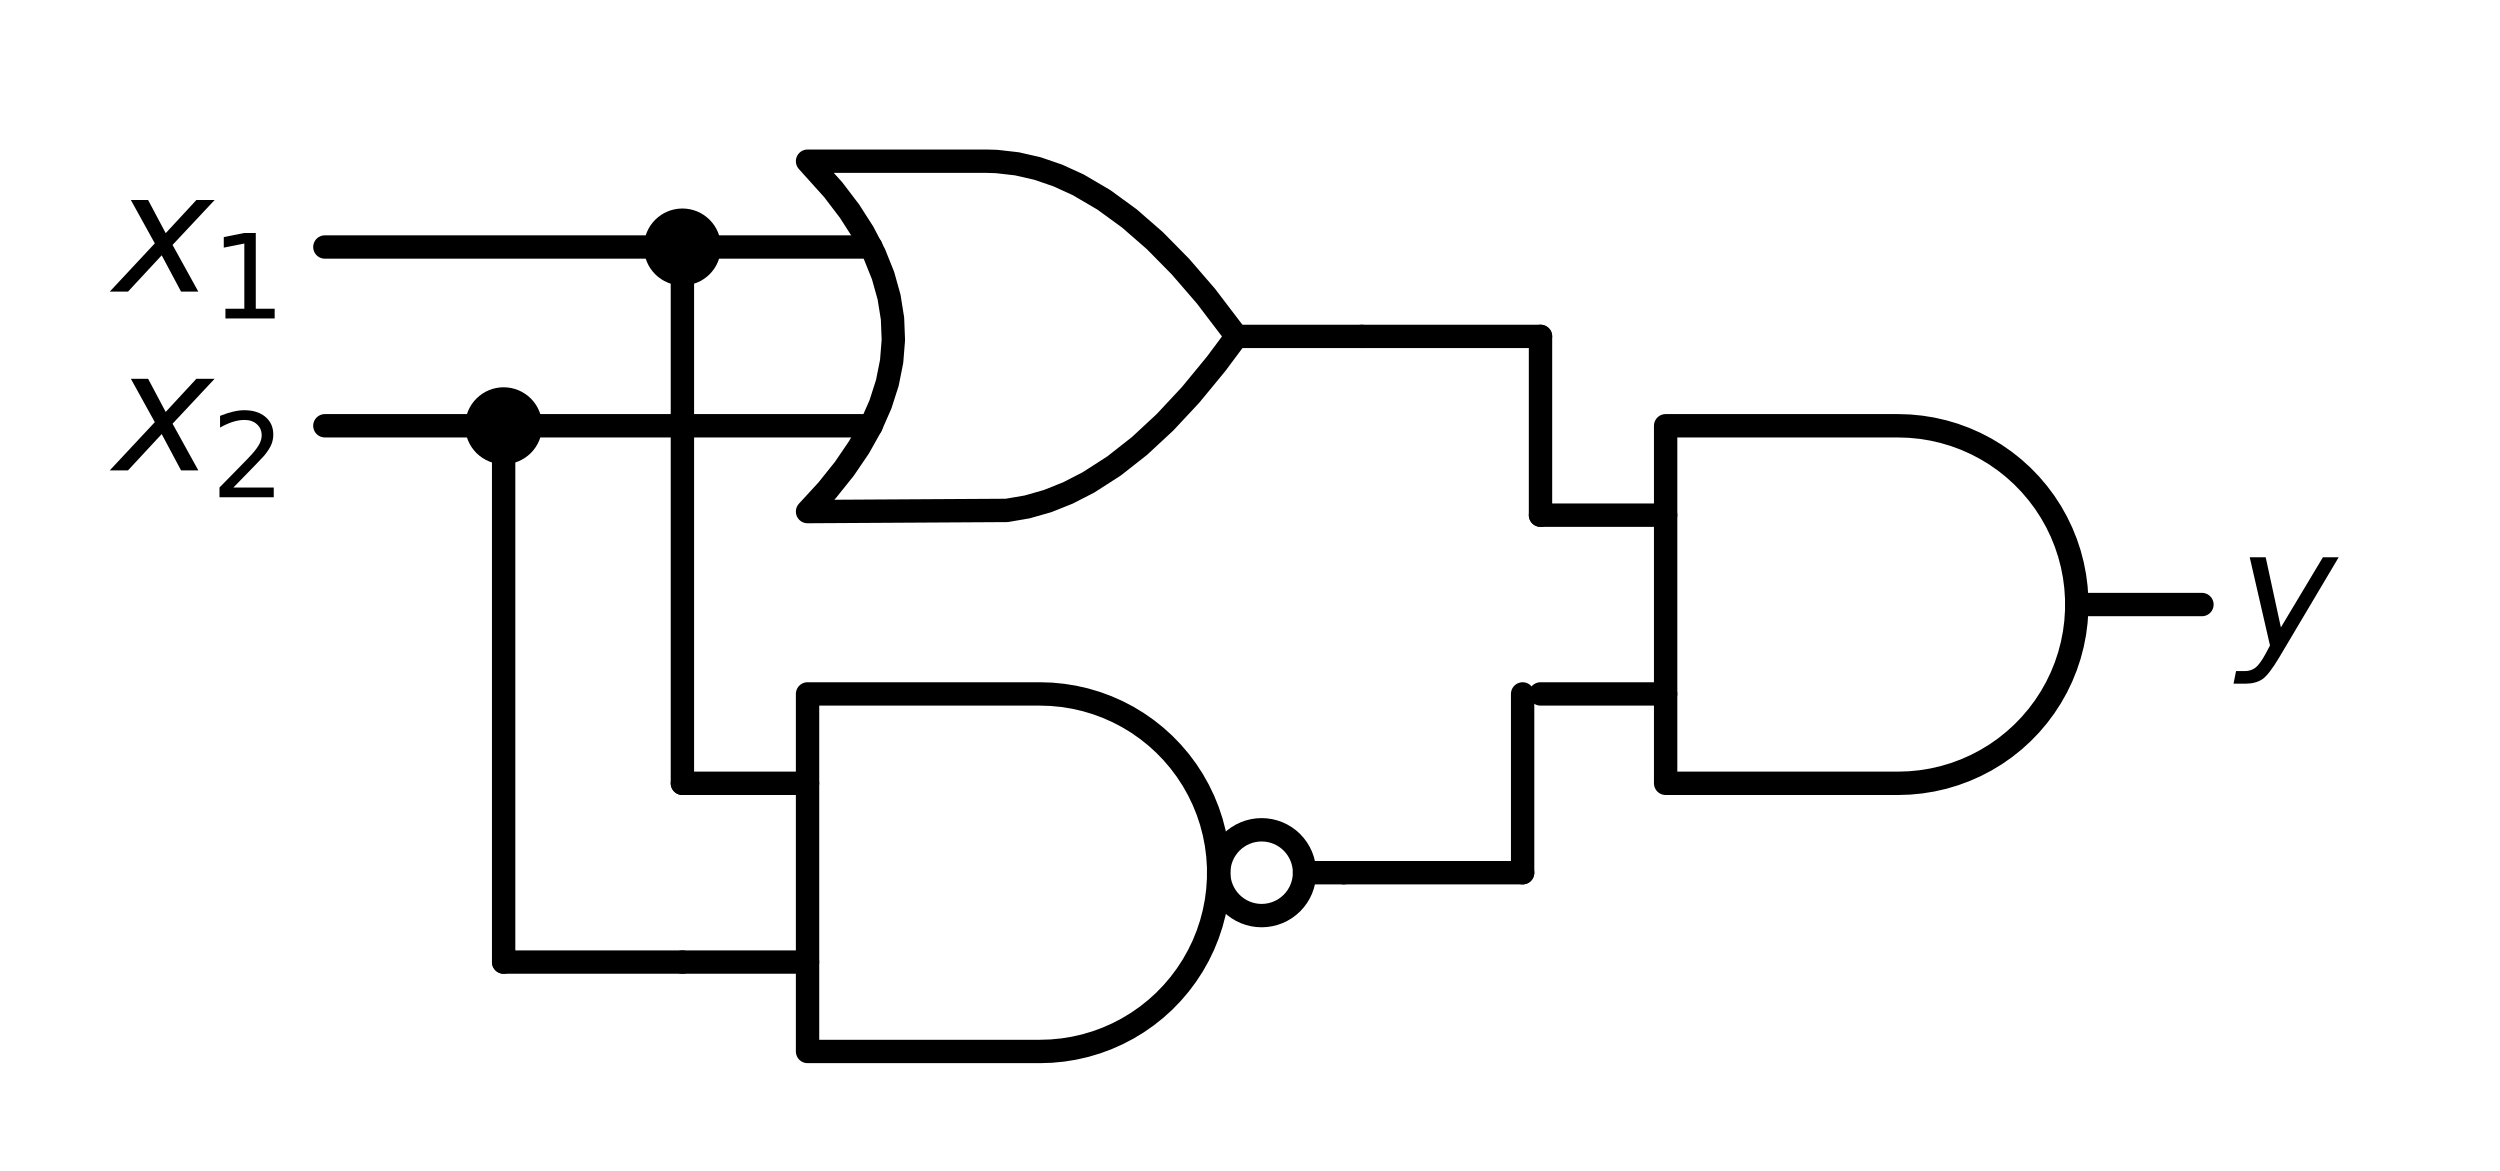 <?xml version="1.0" encoding="utf-8" standalone="no"?>
<!DOCTYPE svg PUBLIC "-//W3C//DTD SVG 1.1//EN"
  "http://www.w3.org/Graphics/SVG/1.1/DTD/svg11.dtd">
<svg height="100.25pt" version="1.1" viewBox="0 0 213.963 100.25" width="213.963pt" xmlns="http://www.w3.org/2000/svg" xmlns:xlink="http://www.w3.org/1999/xlink">
 <defs>
  <style type="text/css">*{stroke-linecap:butt;stroke-linejoin:round;}</style>
 </defs>
 <g id="figure_1">
  <g id="patch_1">
   <path d="M 0 100.25 
L 213.963 100.25 
L 213.963 0 
L 0 0 
z
" style="fill:none;"/>
  </g>
  <g id="axes_1">
   <g id="patch_2">
    <path clip-path="url(#p7ff72cb74f)" d="M 107.976 78.362 
C 108.95 78.362 109.884 77.975 110.572 77.286 
C 111.261 76.598 111.648 75.664 111.648 74.69 
C 111.648 73.716 111.261 72.782 110.572 72.094 
C 109.884 71.405 108.95 71.018 107.976 71.018 
C 107.002 71.018 106.068 71.405 105.38 72.094 
C 104.691 72.782 104.304 73.716 104.304 74.69 
C 104.304 75.664 104.691 76.598 105.38 77.286 
C 106.068 77.975 107.002 78.362 107.976 78.362 
z
" style="fill:none;stroke:#000000;stroke-linejoin:miter;stroke-width:2;"/>
   </g>
   <g id="line2d_1">
    <path clip-path="url(#p7ff72cb74f)" d="M 69.114 43.784 
L 86.163 43.684 
L 87.911 43.384 
L 89.66 42.885 
L 91.408 42.185 
L 93.157 41.286 
L 95.343 39.881 
L 97.528 38.164 
L 99.714 36.134 
L 101.9 33.792 
L 104.085 31.138 
L 105.834 28.79 
L 105.834 28.79 
L 103.211 25.343 
L 101.025 22.814 
L 98.84 20.597 
L 96.654 18.692 
L 94.468 17.1 
L 92.283 15.819 
L 90.534 15.02 
L 88.785 14.42 
L 87.037 14.021 
L 85.288 13.821 
L 84.414 13.796 
L 69.114 13.796 
L 69.114 13.796 
L 71.317 16.244 
L 72.713 18.08 
L 73.888 19.916 
L 74.842 21.752 
L 75.577 23.588 
L 76.091 25.424 
L 76.385 27.26 
L 76.458 29.096 
L 76.311 30.932 
L 75.944 32.768 
L 75.356 34.604 
L 74.549 36.44 
L 73.52 38.276 
L 72.272 40.112 
L 70.803 41.948 
L 69.114 43.784 
L 69.114 43.784 
" style="fill:none;stroke:#000000;stroke-linecap:round;stroke-width:2;"/>
   </g>
   <g id="line2d_2">
    <path clip-path="url(#p7ff72cb74f)" d="M 58.404 36.44 
L 74.549 36.44 
" style="fill:none;stroke:#000000;stroke-linecap:round;stroke-width:2;"/>
   </g>
   <g id="line2d_3">
    <path clip-path="url(#p7ff72cb74f)" d="M 58.404 21.14 
L 74.549 21.14 
" style="fill:none;stroke:#000000;stroke-linecap:round;stroke-width:2;"/>
   </g>
   <g id="line2d_4">
    <path clip-path="url(#p7ff72cb74f)" d="M 58.404 28.79 
M 105.834 28.79 
L 116.544 28.79 
" style="fill:none;stroke:#000000;stroke-linecap:round;stroke-width:2;"/>
   </g>
   <g id="line2d_5">
    <path clip-path="url(#p7ff72cb74f)" d="M 58.404 21.14 
L 43.104 21.14 
L 27.804 21.14 
" style="fill:none;stroke:#000000;stroke-linecap:round;stroke-width:2;"/>
   </g>
   <g id="line2d_6">
    <path clip-path="url(#p7ff72cb74f)" d="M 58.404 36.44 
L 50.754 36.44 
L 43.104 36.44 
" style="fill:none;stroke:#000000;stroke-linecap:round;stroke-width:2;"/>
   </g>
   <g id="line2d_7">
    <path clip-path="url(#p7ff72cb74f)" d="M 43.104 36.44 
L 35.454 36.44 
L 27.804 36.44 
" style="fill:none;stroke:#000000;stroke-linecap:round;stroke-width:2;"/>
   </g>
   <g id="line2d_8">
    <path clip-path="url(#p7ff72cb74f)" d="M 58.404 21.14 
L 58.404 44.09 
L 58.404 67.04 
" style="fill:none;stroke:#000000;stroke-linecap:round;stroke-width:2;"/>
   </g>
   <g id="line2d_9">
    <path clip-path="url(#p7ff72cb74f)" d="M 89.004 89.99 
L 89.984 89.959 
L 90.961 89.864 
L 91.929 89.708 
L 92.885 89.49 
L 93.825 89.211 
L 94.746 88.872 
L 95.642 88.475 
L 96.512 88.021 
L 97.351 87.513 
L 98.155 86.952 
L 98.922 86.34 
L 99.648 85.681 
L 100.33 84.976 
L 100.966 84.229 
L 101.553 83.443 
L 102.088 82.621 
L 102.569 81.767 
L 102.995 80.883 
L 103.363 79.974 
L 103.672 79.043 
L 103.92 78.095 
L 104.108 77.132 
L 104.233 76.159 
L 104.296 75.18 
L 104.296 74.2 
L 104.233 73.221 
L 104.108 72.248 
L 103.92 71.285 
L 103.672 70.337 
L 103.363 69.406 
L 102.995 68.497 
L 102.569 67.613 
L 102.088 66.759 
L 101.553 65.937 
L 100.966 65.151 
L 100.33 64.404 
L 99.648 63.699 
L 98.922 63.04 
L 98.155 62.428 
L 97.351 61.867 
L 96.512 61.359 
L 95.642 60.905 
L 94.746 60.508 
L 93.825 60.169 
L 92.885 59.89 
L 91.929 59.672 
L 90.961 59.516 
L 89.984 59.421 
L 89.004 59.39 
L 89.004 59.39 
L 69.114 59.39 
L 69.114 74.69 
L 69.114 89.99 
L 89.004 89.99 
" style="fill:none;stroke:#000000;stroke-linecap:round;stroke-width:2;"/>
   </g>
   <g id="line2d_10">
    <path clip-path="url(#p7ff72cb74f)" d="M 58.404 82.34 
L 69.114 82.34 
" style="fill:none;stroke:#000000;stroke-linecap:round;stroke-width:2;"/>
   </g>
   <g id="line2d_11">
    <path clip-path="url(#p7ff72cb74f)" d="M 58.404 67.04 
L 69.114 67.04 
" style="fill:none;stroke:#000000;stroke-linecap:round;stroke-width:2;"/>
   </g>
   <g id="line2d_12">
    <path clip-path="url(#p7ff72cb74f)" d="M 58.404 74.69 
M 111.648 74.69 
L 115.014 74.69 
" style="fill:none;stroke:#000000;stroke-linecap:round;stroke-width:2;"/>
   </g>
   <g id="line2d_13">
    <path clip-path="url(#p7ff72cb74f)" d="M 43.104 36.44 
L 43.104 59.39 
L 43.104 82.34 
" style="fill:none;stroke:#000000;stroke-linecap:round;stroke-width:2;"/>
   </g>
   <g id="line2d_14">
    <path clip-path="url(#p7ff72cb74f)" d="M 43.104 82.34 
L 50.754 82.34 
L 58.404 82.34 
" style="fill:none;stroke:#000000;stroke-linecap:round;stroke-width:2;"/>
   </g>
   <g id="line2d_15">
    <path clip-path="url(#p7ff72cb74f)" d="M 115.014 74.69 
L 122.664 74.69 
L 130.314 74.69 
" style="fill:none;stroke:#000000;stroke-linecap:round;stroke-width:2;"/>
   </g>
   <g id="line2d_16">
    <path clip-path="url(#p7ff72cb74f)" d="M 130.314 74.69 
L 130.314 67.04 
L 130.314 59.39 
" style="fill:none;stroke:#000000;stroke-linecap:round;stroke-width:2;"/>
   </g>
   <g id="line2d_17">
    <path clip-path="url(#p7ff72cb74f)" d="M 116.544 28.79 
L 124.194 28.79 
L 131.844 28.79 
" style="fill:none;stroke:#000000;stroke-linecap:round;stroke-width:2;"/>
   </g>
   <g id="line2d_18">
    <path clip-path="url(#p7ff72cb74f)" d="M 131.844 28.79 
L 131.844 36.44 
L 131.844 44.09 
" style="fill:none;stroke:#000000;stroke-linecap:round;stroke-width:2;"/>
   </g>
   <g id="line2d_19">
    <path clip-path="url(#p7ff72cb74f)" d="M 162.444 67.04 
L 163.424 67.009 
L 164.401 66.914 
L 165.369 66.758 
L 166.325 66.54 
L 167.265 66.261 
L 168.186 65.922 
L 169.082 65.525 
L 169.952 65.071 
L 170.791 64.563 
L 171.595 64.002 
L 172.362 63.39 
L 173.088 62.731 
L 173.77 62.026 
L 174.406 61.279 
L 174.993 60.493 
L 175.528 59.671 
L 176.009 58.817 
L 176.435 57.933 
L 176.803 57.024 
L 177.112 56.093 
L 177.36 55.145 
L 177.548 54.182 
L 177.673 53.209 
L 177.736 52.23 
L 177.736 51.25 
L 177.673 50.271 
L 177.548 49.298 
L 177.36 48.335 
L 177.112 47.387 
L 176.803 46.456 
L 176.435 45.547 
L 176.009 44.663 
L 175.528 43.809 
L 174.993 42.987 
L 174.406 42.201 
L 173.77 41.454 
L 173.088 40.749 
L 172.362 40.09 
L 171.595 39.478 
L 170.791 38.917 
L 169.952 38.409 
L 169.082 37.955 
L 168.186 37.558 
L 167.265 37.219 
L 166.325 36.94 
L 165.369 36.722 
L 164.401 36.566 
L 163.424 36.471 
L 162.444 36.44 
L 162.444 36.44 
L 142.554 36.44 
L 142.554 51.74 
L 142.554 67.04 
L 162.444 67.04 
" style="fill:none;stroke:#000000;stroke-linecap:round;stroke-width:2;"/>
   </g>
   <g id="line2d_20">
    <path clip-path="url(#p7ff72cb74f)" d="M 131.844 59.39 
L 142.554 59.39 
" style="fill:none;stroke:#000000;stroke-linecap:round;stroke-width:2;"/>
   </g>
   <g id="line2d_21">
    <path clip-path="url(#p7ff72cb74f)" d="M 131.844 44.09 
L 142.554 44.09 
" style="fill:none;stroke:#000000;stroke-linecap:round;stroke-width:2;"/>
   </g>
   <g id="line2d_22">
    <path clip-path="url(#p7ff72cb74f)" d="M 131.844 51.74 
M 177.744 51.74 
L 188.454 51.74 
" style="fill:none;stroke:#000000;stroke-linecap:round;stroke-width:2;"/>
   </g>
   <g id="text_1">
    <!-- $x_1$ -->
    <g transform="translate(9.764 25.003)scale(0.14 -0.14)">
     <defs>
      <path d="M 3841 3500 
L 2234 1784 
L 3219 0 
L 2559 0 
L 1819 1388 
L 531 0 
L -166 0 
L 1556 1844 
L 641 3500 
L 1300 3500 
L 1972 2234 
L 3144 3500 
L 3841 3500 
z
" id="DejaVuSans-Oblique-78" transform="scale(0.016)"/>
      <path d="M 794 531 
L 1825 531 
L 1825 4091 
L 703 3866 
L 703 4441 
L 1819 4666 
L 2450 4666 
L 2450 531 
L 3481 531 
L 3481 0 
L 794 0 
L 794 531 
z
" id="DejaVuSans-31" transform="scale(0.016)"/>
     </defs>
     <use transform="translate(0 0.312)" xlink:href="#DejaVuSans-Oblique-78"/>
     <use transform="translate(59.18 -16.094)scale(0.7)" xlink:href="#DejaVuSans-31"/>
    </g>
   </g>
   <g id="text_2">
    <!-- $x_2$ -->
    <g transform="translate(9.764 40.303)scale(0.14 -0.14)">
     <defs>
      <path d="M 1228 531 
L 3431 531 
L 3431 0 
L 469 0 
L 469 531 
Q 828 903 1448 1529 
Q 2069 2156 2228 2338 
Q 2531 2678 2651 2914 
Q 2772 3150 2772 3378 
Q 2772 3750 2511 3984 
Q 2250 4219 1831 4219 
Q 1534 4219 1204 4116 
Q 875 4013 500 3803 
L 500 4441 
Q 881 4594 1212 4672 
Q 1544 4750 1819 4750 
Q 2544 4750 2975 4387 
Q 3406 4025 3406 3419 
Q 3406 3131 3298 2873 
Q 3191 2616 2906 2266 
Q 2828 2175 2409 1742 
Q 1991 1309 1228 531 
z
" id="DejaVuSans-32" transform="scale(0.016)"/>
     </defs>
     <use transform="translate(0 0.312)" xlink:href="#DejaVuSans-Oblique-78"/>
     <use transform="translate(59.18 -16.094)scale(0.7)" xlink:href="#DejaVuSans-32"/>
    </g>
   </g>
   <g id="text_3">
    <!-- $y$ -->
    <g transform="translate(191.514 55.575)scale(0.14 -0.14)">
     <defs>
      <path d="M 1588 -325 
Q 1188 -997 936 -1164 
Q 684 -1331 294 -1331 
L -159 -1331 
L -63 -850 
L 269 -850 
Q 509 -850 678 -719 
Q 847 -588 1056 -206 
L 1234 128 
L 459 3500 
L 1069 3500 
L 1650 819 
L 3256 3500 
L 3859 3500 
L 1588 -325 
z
" id="DejaVuSans-Oblique-79" transform="scale(0.016)"/>
     </defs>
     <use transform="translate(0 0.312)" xlink:href="#DejaVuSans-Oblique-79"/>
    </g>
   </g>
   <g id="patch_3">
    <path clip-path="url(#p7ff72cb74f)" d="M 58.404 23.435 
C 59.013 23.435 59.596 23.193 60.027 22.763 
C 60.457 22.332 60.699 21.749 60.699 21.14 
C 60.699 20.531 60.457 19.948 60.027 19.517 
C 59.596 19.087 59.013 18.845 58.404 18.845 
C 57.795 18.845 57.212 19.087 56.781 19.517 
C 56.351 19.948 56.109 20.531 56.109 21.14 
C 56.109 21.749 56.351 22.332 56.781 22.763 
C 57.212 23.193 57.795 23.435 58.404 23.435 
z
" style="stroke:#000000;stroke-linejoin:miter;stroke-width:2;"/>
   </g>
   <g id="patch_4">
    <path clip-path="url(#p7ff72cb74f)" d="M 43.104 38.735 
C 43.713 38.735 44.296 38.493 44.727 38.063 
C 45.157 37.632 45.399 37.049 45.399 36.44 
C 45.399 35.831 45.157 35.248 44.727 34.817 
C 44.296 34.387 43.713 34.145 43.104 34.145 
C 42.495 34.145 41.912 34.387 41.481 34.817 
C 41.051 35.248 40.809 35.831 40.809 36.44 
C 40.809 37.049 41.051 37.632 41.481 38.063 
C 41.912 38.493 42.495 38.735 43.104 38.735 
z
" style="stroke:#000000;stroke-linejoin:miter;stroke-width:2;"/>
   </g>
  </g>
 </g>
 <defs>
  <clipPath id="p7ff72cb74f">
   <rect height="85.85" width="199.563" x="7.2" y="7.2"/>
  </clipPath>
 </defs>
</svg>
